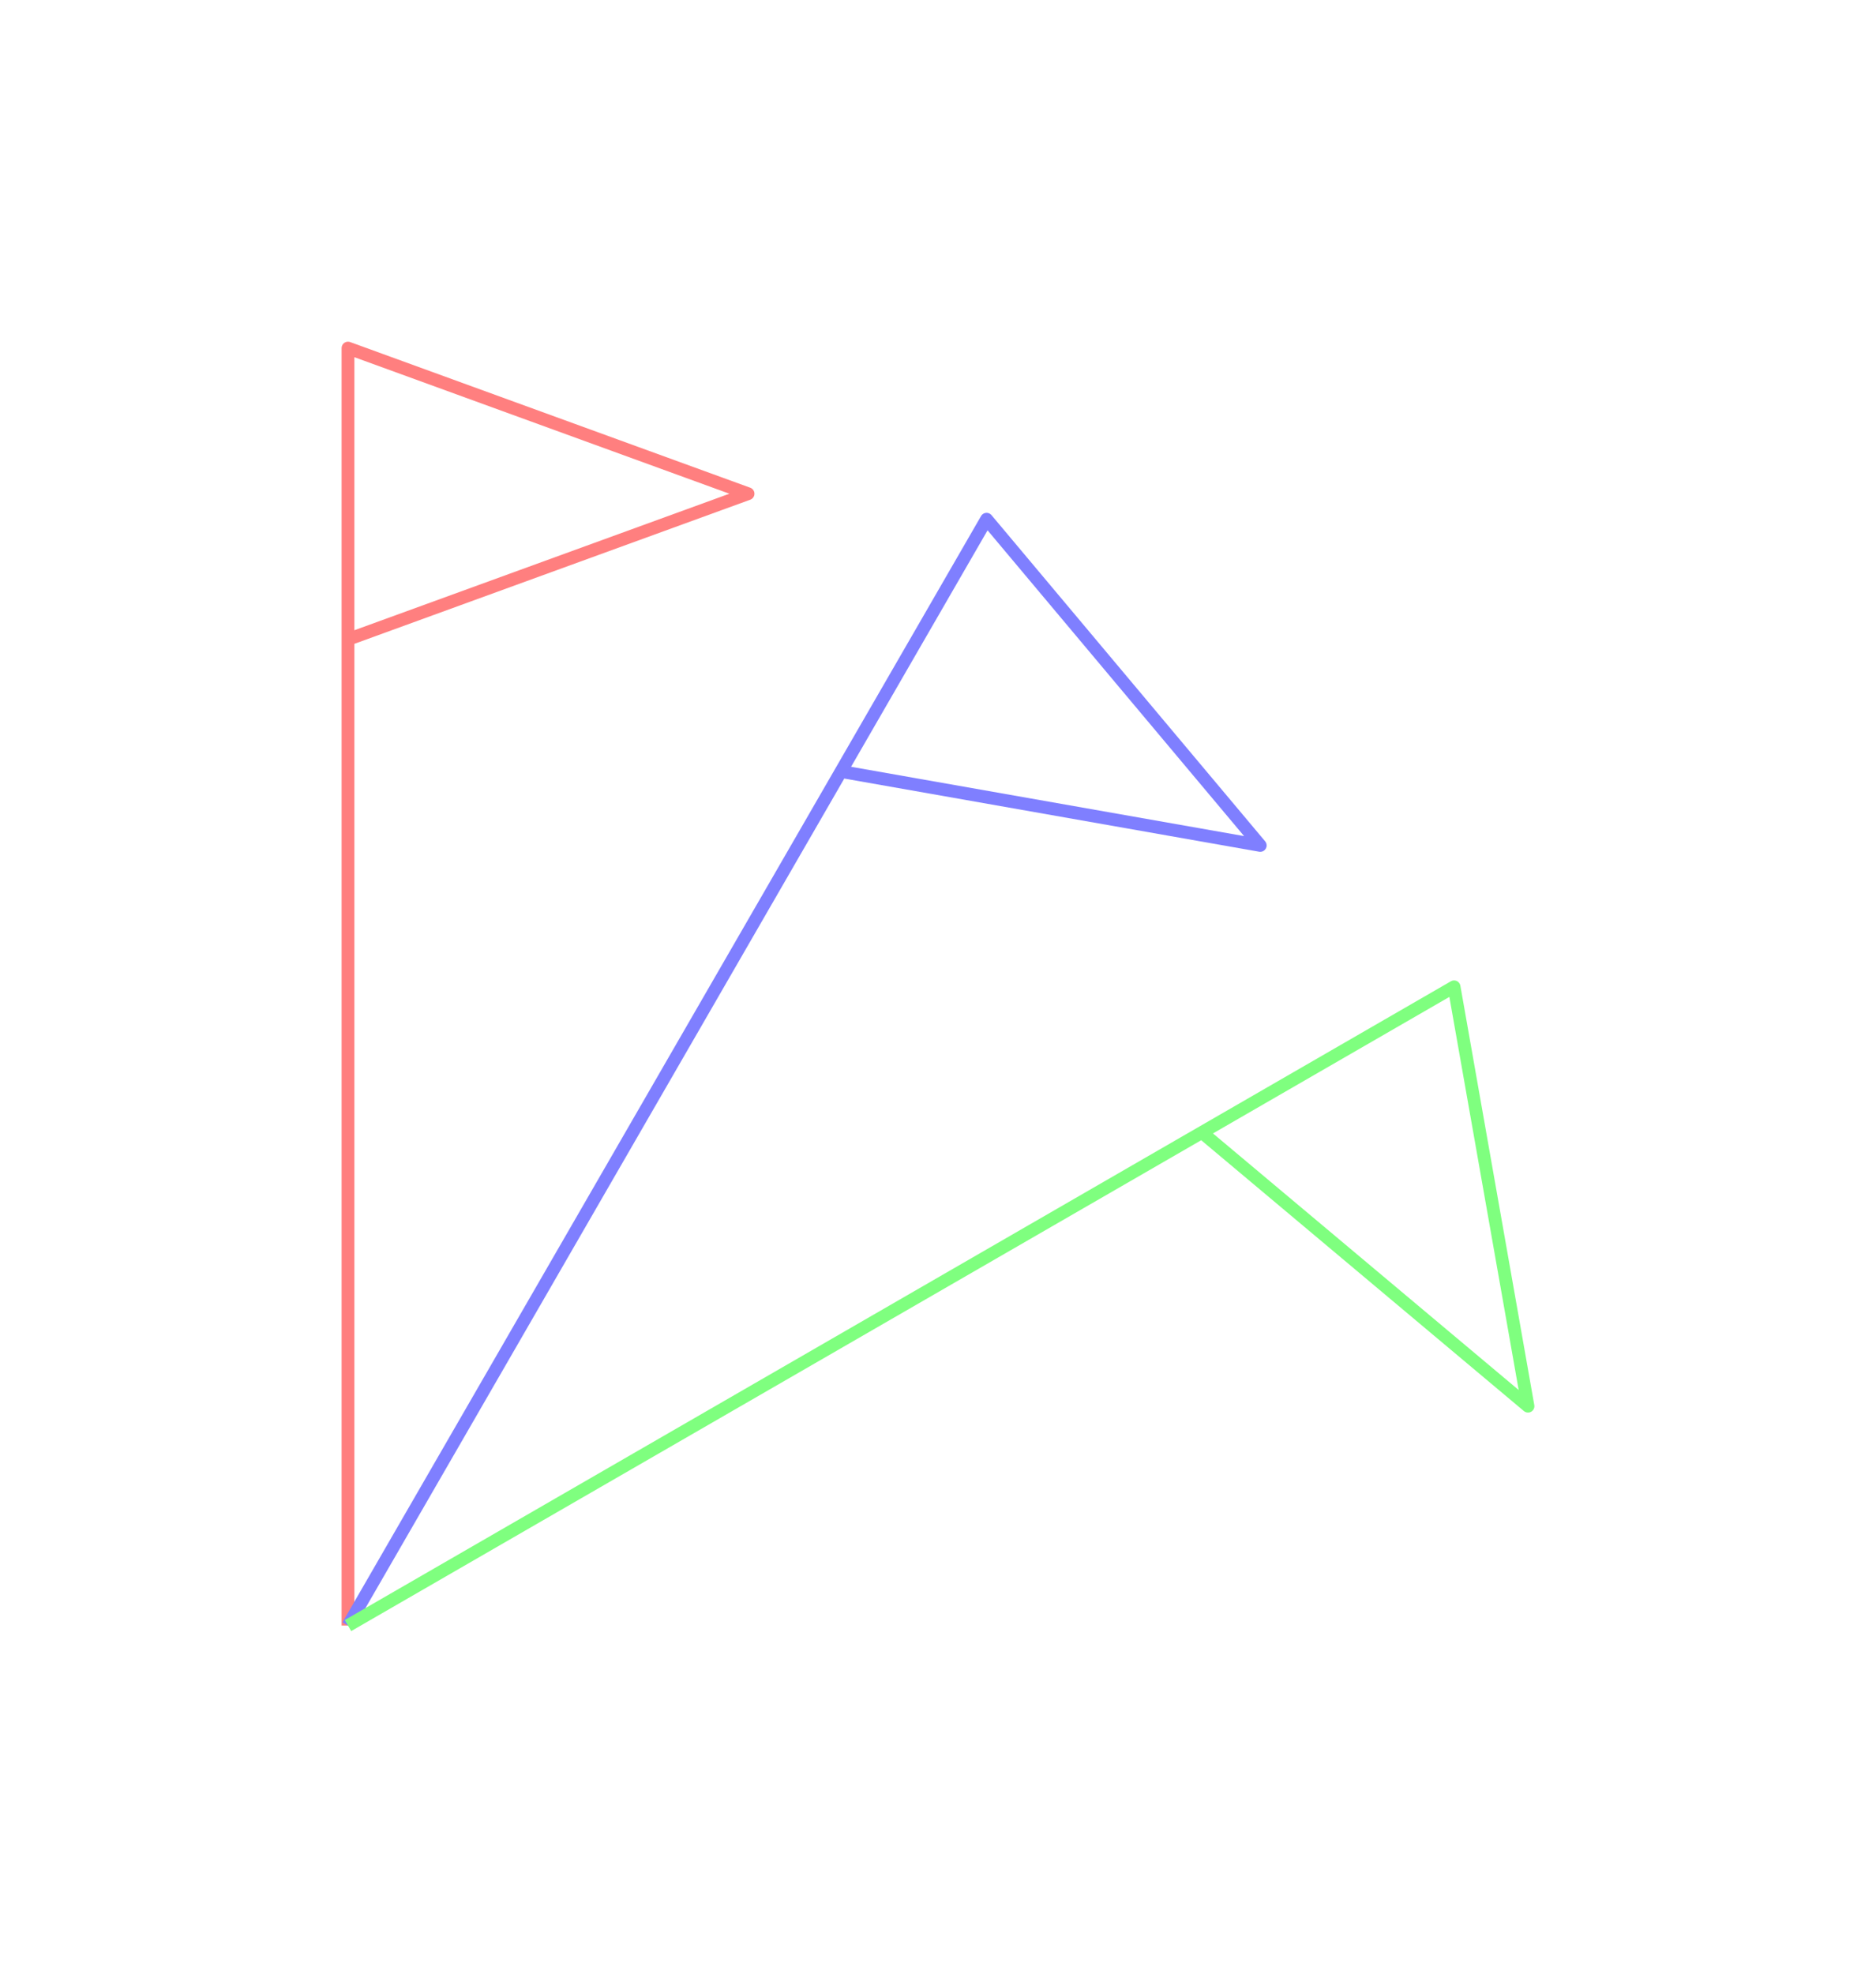 <svg xmlns="http://www.w3.org/2000/svg" class="pikchr" viewBox="0 0 317.27 333.706"><path d="M58.853 274.853v-216l67.658 24.625-67.658 24.626" style="fill:none;stroke-width:2.16;stroke-linejoin:round;stroke:#ff7f7f"/><path d="m58.853 274.853 108-187.062 46.281 55.156-70.907-12.503" style="fill:none;stroke-width:2.16;stroke-linejoin:round;stroke:#7f7fff"/><path d="m58.853 274.853 187.061-108 12.503 70.906-55.155-46.281" style="fill:none;stroke-width:2.16;stroke-linejoin:round;stroke:#7fff7f"/></svg>